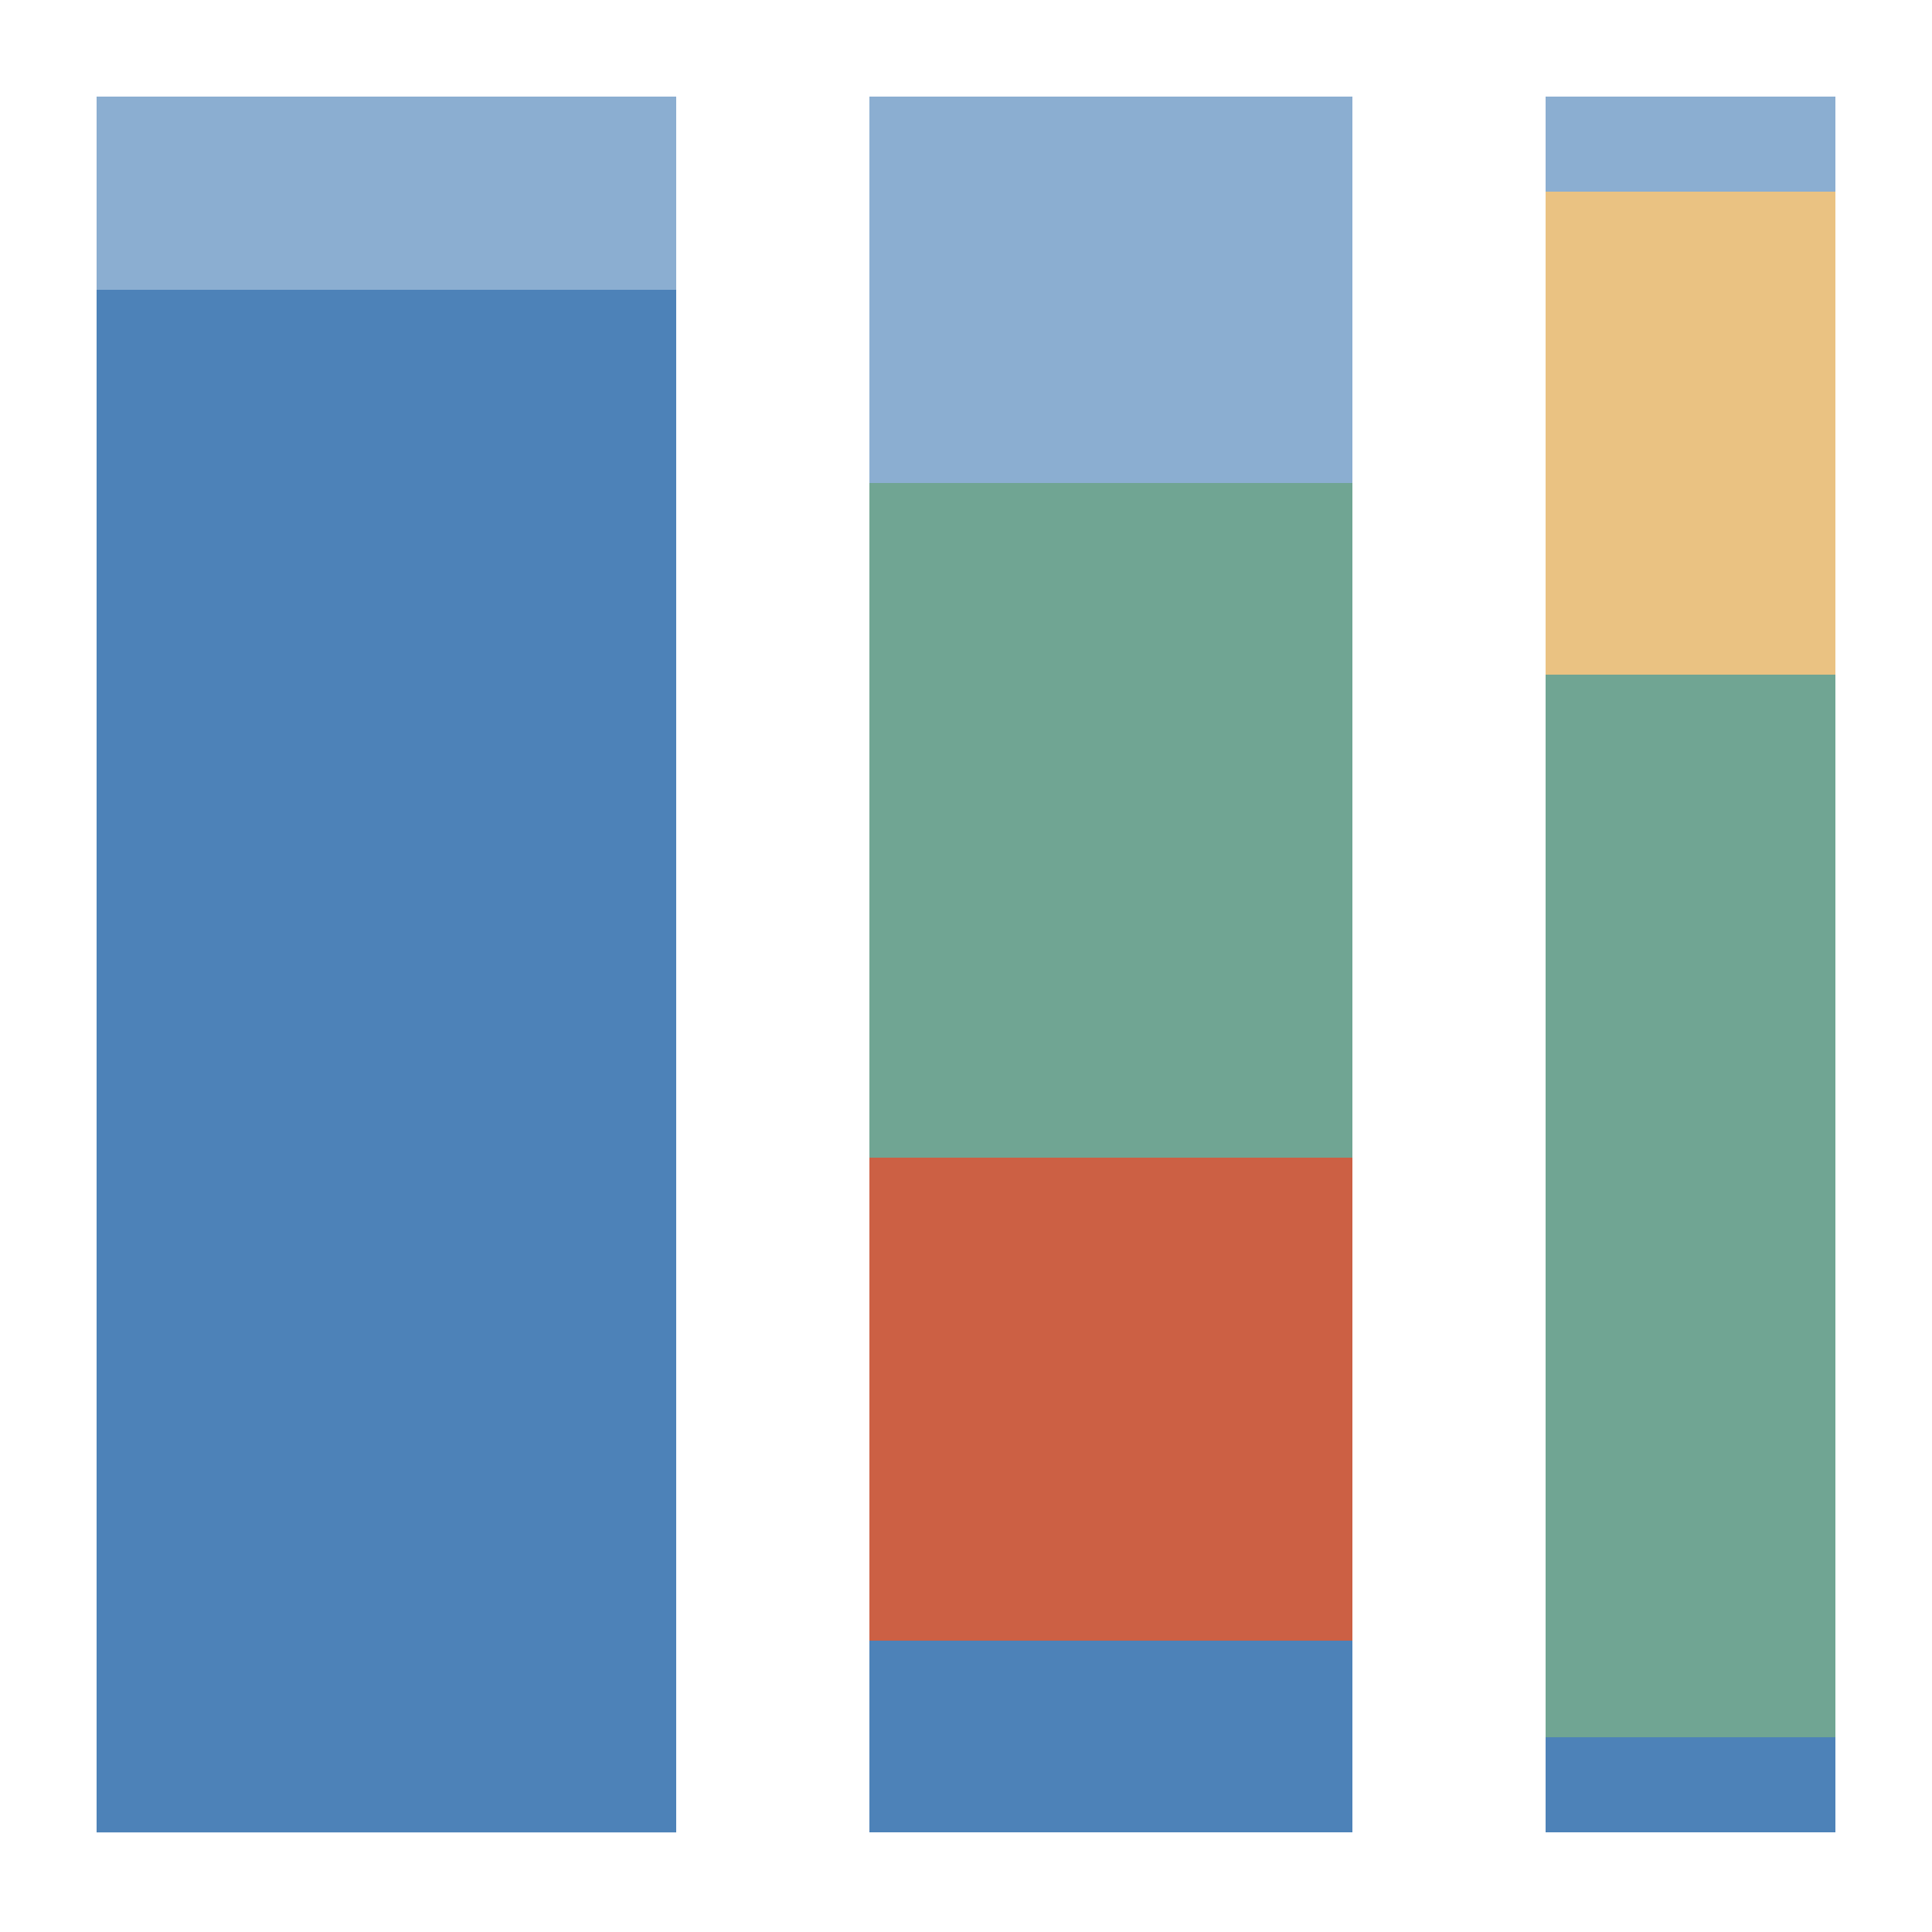 <?xml version="1.0" encoding="utf-8"?>
<!-- Generator: Adobe Illustrator 15.0.2, SVG Export Plug-In . SVG Version: 6.00 Build 0)  -->
<!DOCTYPE svg PUBLIC "-//W3C//DTD SVG 1.1//EN" "http://www.w3.org/Graphics/SVG/1.1/DTD/svg11.dtd">
<svg version="1.1" id="Шар_1" xmlns="http://www.w3.org/2000/svg" xmlns:xlink="http://www.w3.org/1999/xlink" x="0px" y="0px"
	 width="20px" height="20px" viewBox="0 0 20 20" enable-background="new 0 0 20 20" xml:space="preserve">
<g id="Mekko">
	<path id="Фігура-17" fill="#4D82B8" d="M1,3h6v15.969H1V3z"/>
	<path id="Фігура-17-копія" fill="#8BAED1" d="M1,1h6v2H1V1z"/>
	<path id="Фігура-17-копія-" fill="#8BAED1" d="M9,1h5v4H9V1z"/>
	<path id="Фігура-17-копія-_1_" fill="#70A593" d="M9,5h5v6.984H9V5z"/>
	<path id="Фігура-17-копія-_2_" fill="#CC6044" d="M9,11.984h5v5H9V11.984z"/>
	<path id="Фігура-17-копія-_3_" fill="#4D82B8" d="M9,16.984h5v1.984H9V16.984z"/>
	<path id="Фігура-17-копія-_4_" fill="#4D82B8" d="M16,17.984h3v0.984h-3V17.984z"/>
	<path id="Фігура-17-копія-_5_" fill="#8BAED1" d="M16,1h3v0.984h-3V1z"/>
	<path id="Фігура-17-копія-_6_" fill="#70A593" d="M16,6.984h3v11h-3V6.984z"/>
	<path id="Фігура-17-копія-_7_" fill="#EAC282" d="M16,1.984h3v5h-3V1.984z"/>
</g>
</svg>
